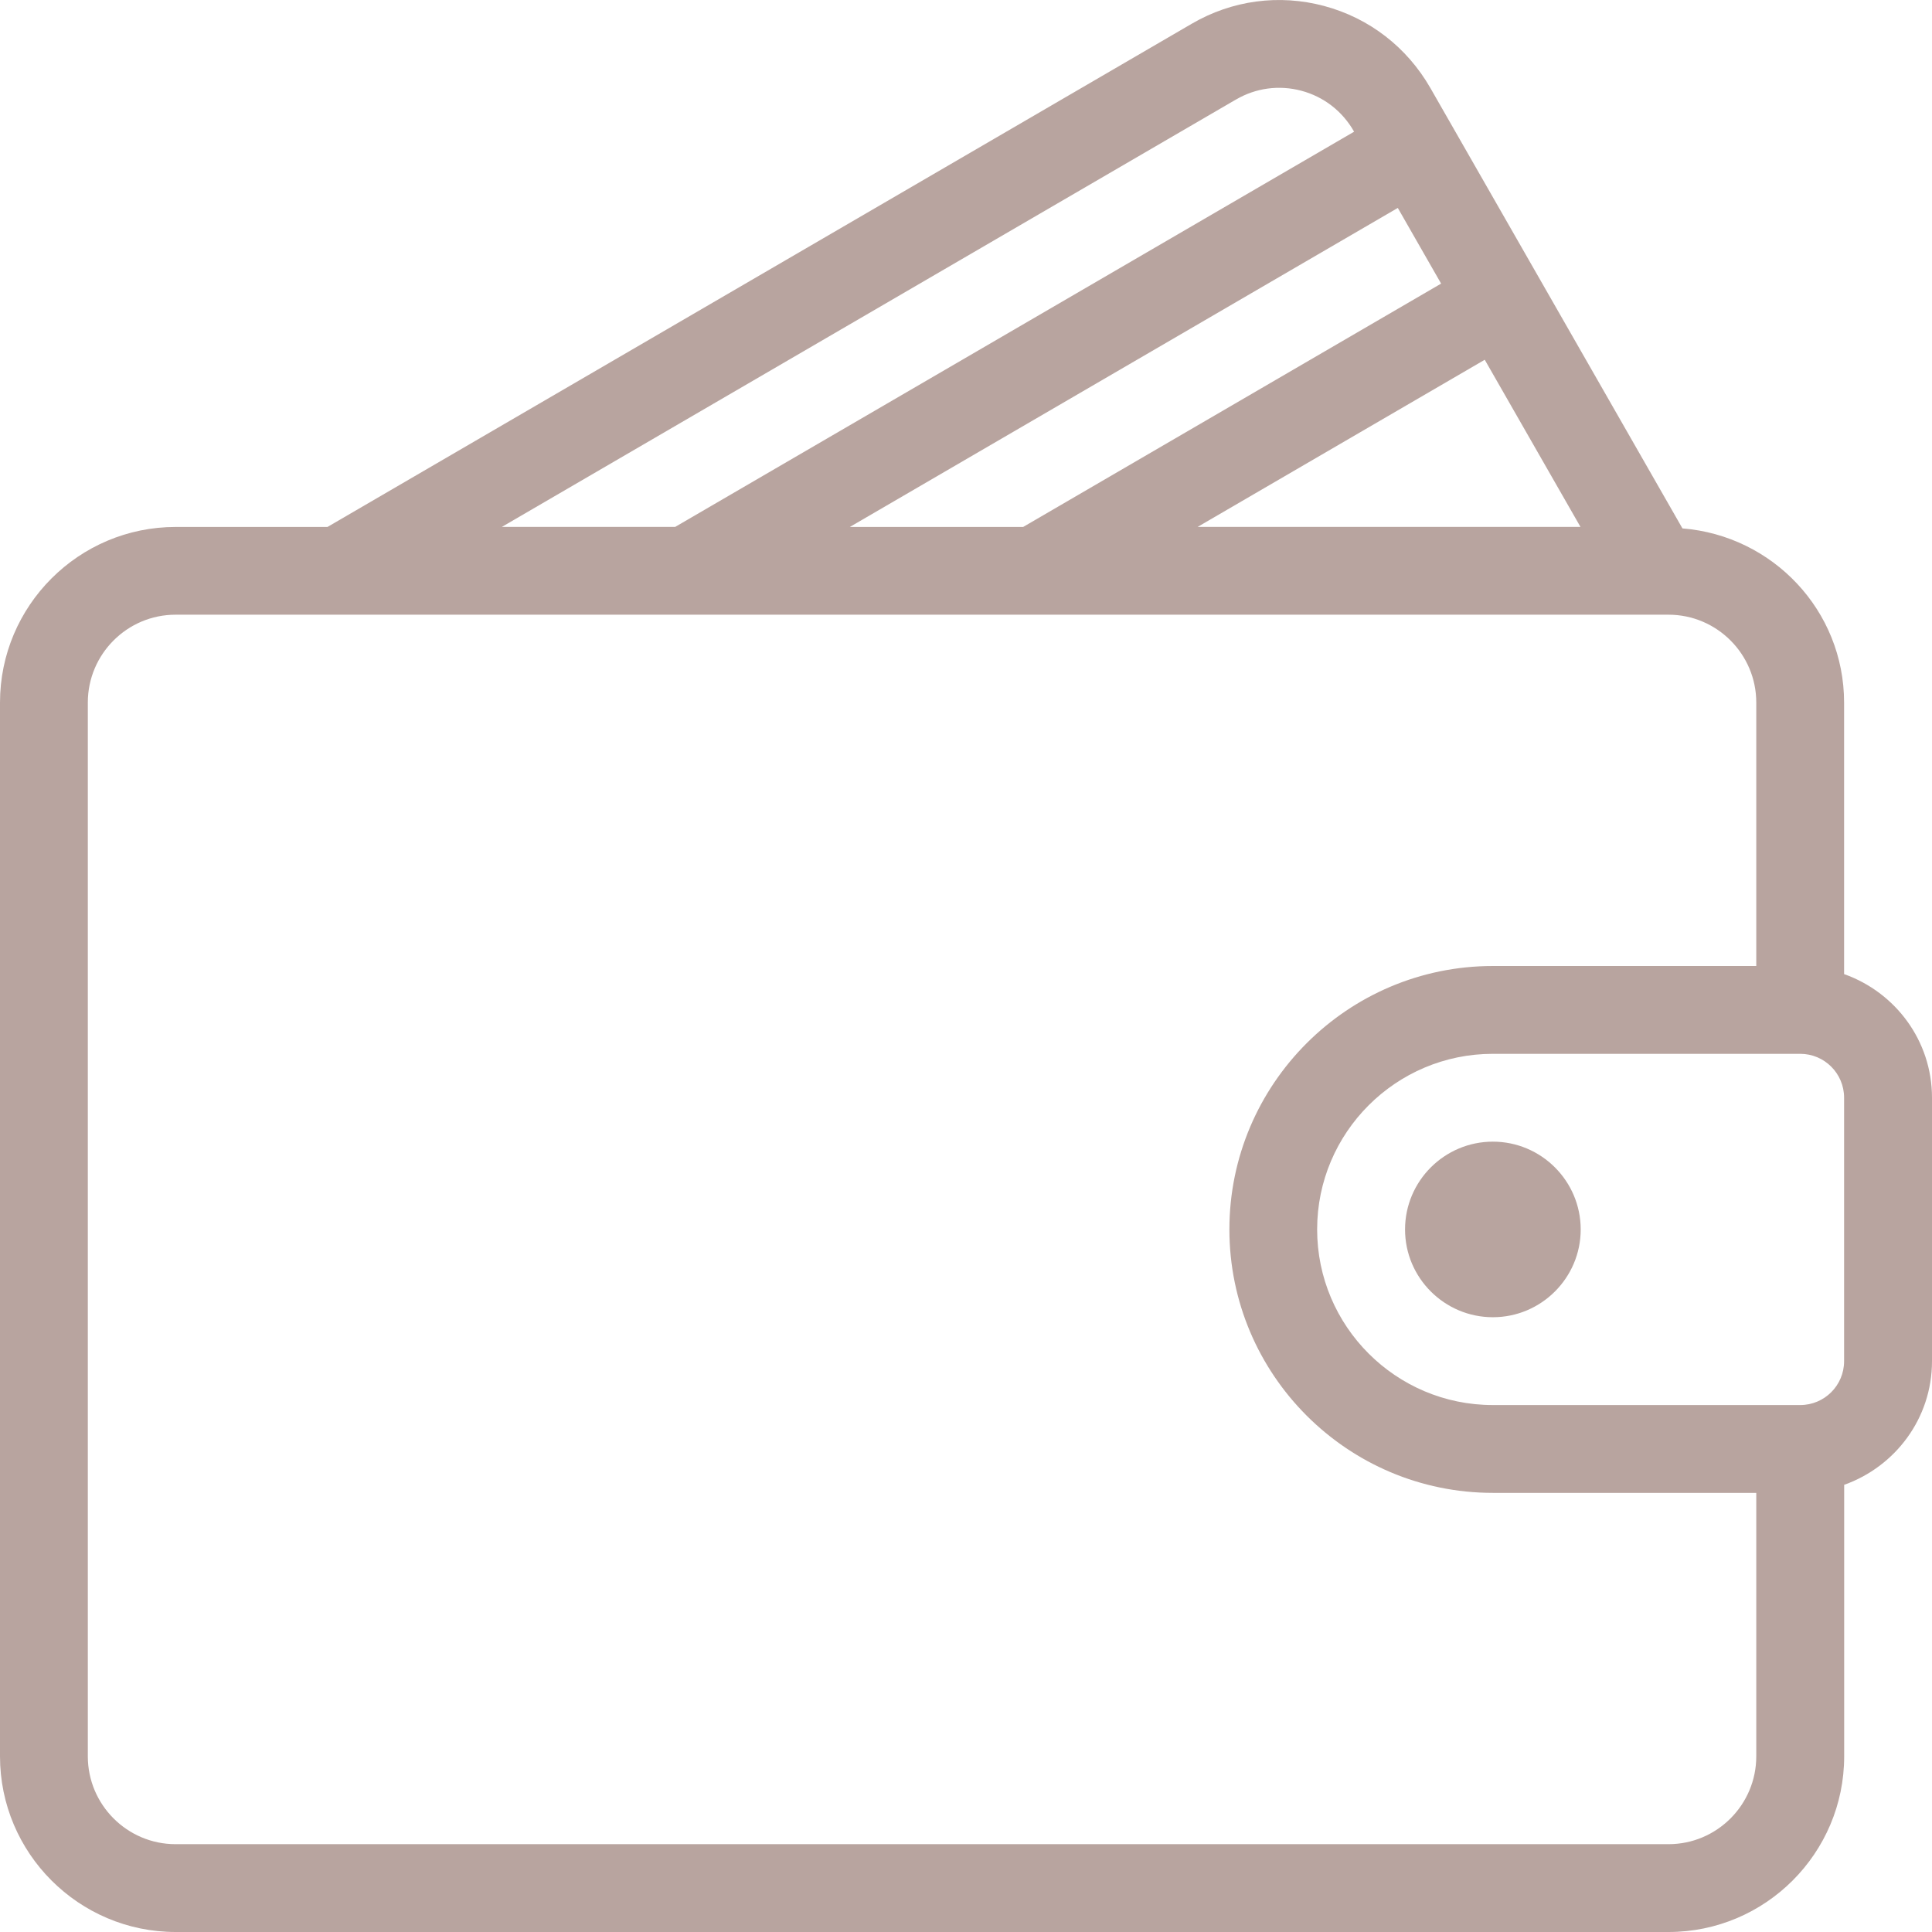 <svg width="24" height="24" viewBox="0 0 24 24" fill="none" xmlns="http://www.w3.org/2000/svg">
<path d="M22.908 12.101V8.728C22.908 7.584 22.021 6.654 20.9 6.564L17.768 1.092C17.477 0.586 17.009 0.224 16.448 0.074C15.889 -0.075 15.306 0.003 14.806 0.294L4.068 6.546H2.182C0.979 6.546 0 7.524 0 8.728V21.818C0 23.021 0.979 24 2.182 24H20.727C21.93 24 22.909 23.021 22.909 21.818V18.445C23.543 18.219 24 17.62 24 16.909V13.637C24 12.926 23.543 12.326 22.909 12.101H22.908ZM19.633 6.545H14.878L18.444 4.469L19.633 6.545ZM17.902 3.523L12.71 6.546H10.557L17.364 2.583L17.902 3.523ZM15.355 1.236C15.601 1.092 15.89 1.054 16.165 1.127C16.444 1.201 16.676 1.381 16.82 1.634L16.821 1.636L8.388 6.545H6.235L15.354 1.236H15.355ZM21.817 21.818C21.817 22.419 21.328 22.909 20.727 22.909H2.181C1.58 22.909 1.091 22.419 1.091 21.818V8.727C1.091 8.126 1.58 7.636 2.181 7.636H20.727C21.328 7.636 21.817 8.126 21.817 8.727V12H18.545C16.74 12 15.272 13.468 15.272 15.272C15.272 17.077 16.74 18.545 18.545 18.545H21.817V21.818ZM22.908 16.909C22.908 17.21 22.664 17.454 22.363 17.454H18.544C17.341 17.454 16.362 16.476 16.362 15.272C16.362 14.069 17.341 13.091 18.544 13.091H22.363C22.664 13.091 22.908 13.335 22.908 13.636V16.909Z" fill="#B8A49F"/>
<path d="M18.545 14.182C17.944 14.182 17.454 14.671 17.454 15.273C17.454 15.874 17.944 16.363 18.545 16.363C19.146 16.363 19.636 15.874 19.636 15.273C19.636 14.671 19.146 14.182 18.545 14.182Z" fill="#B8A49F"/>
</svg>
